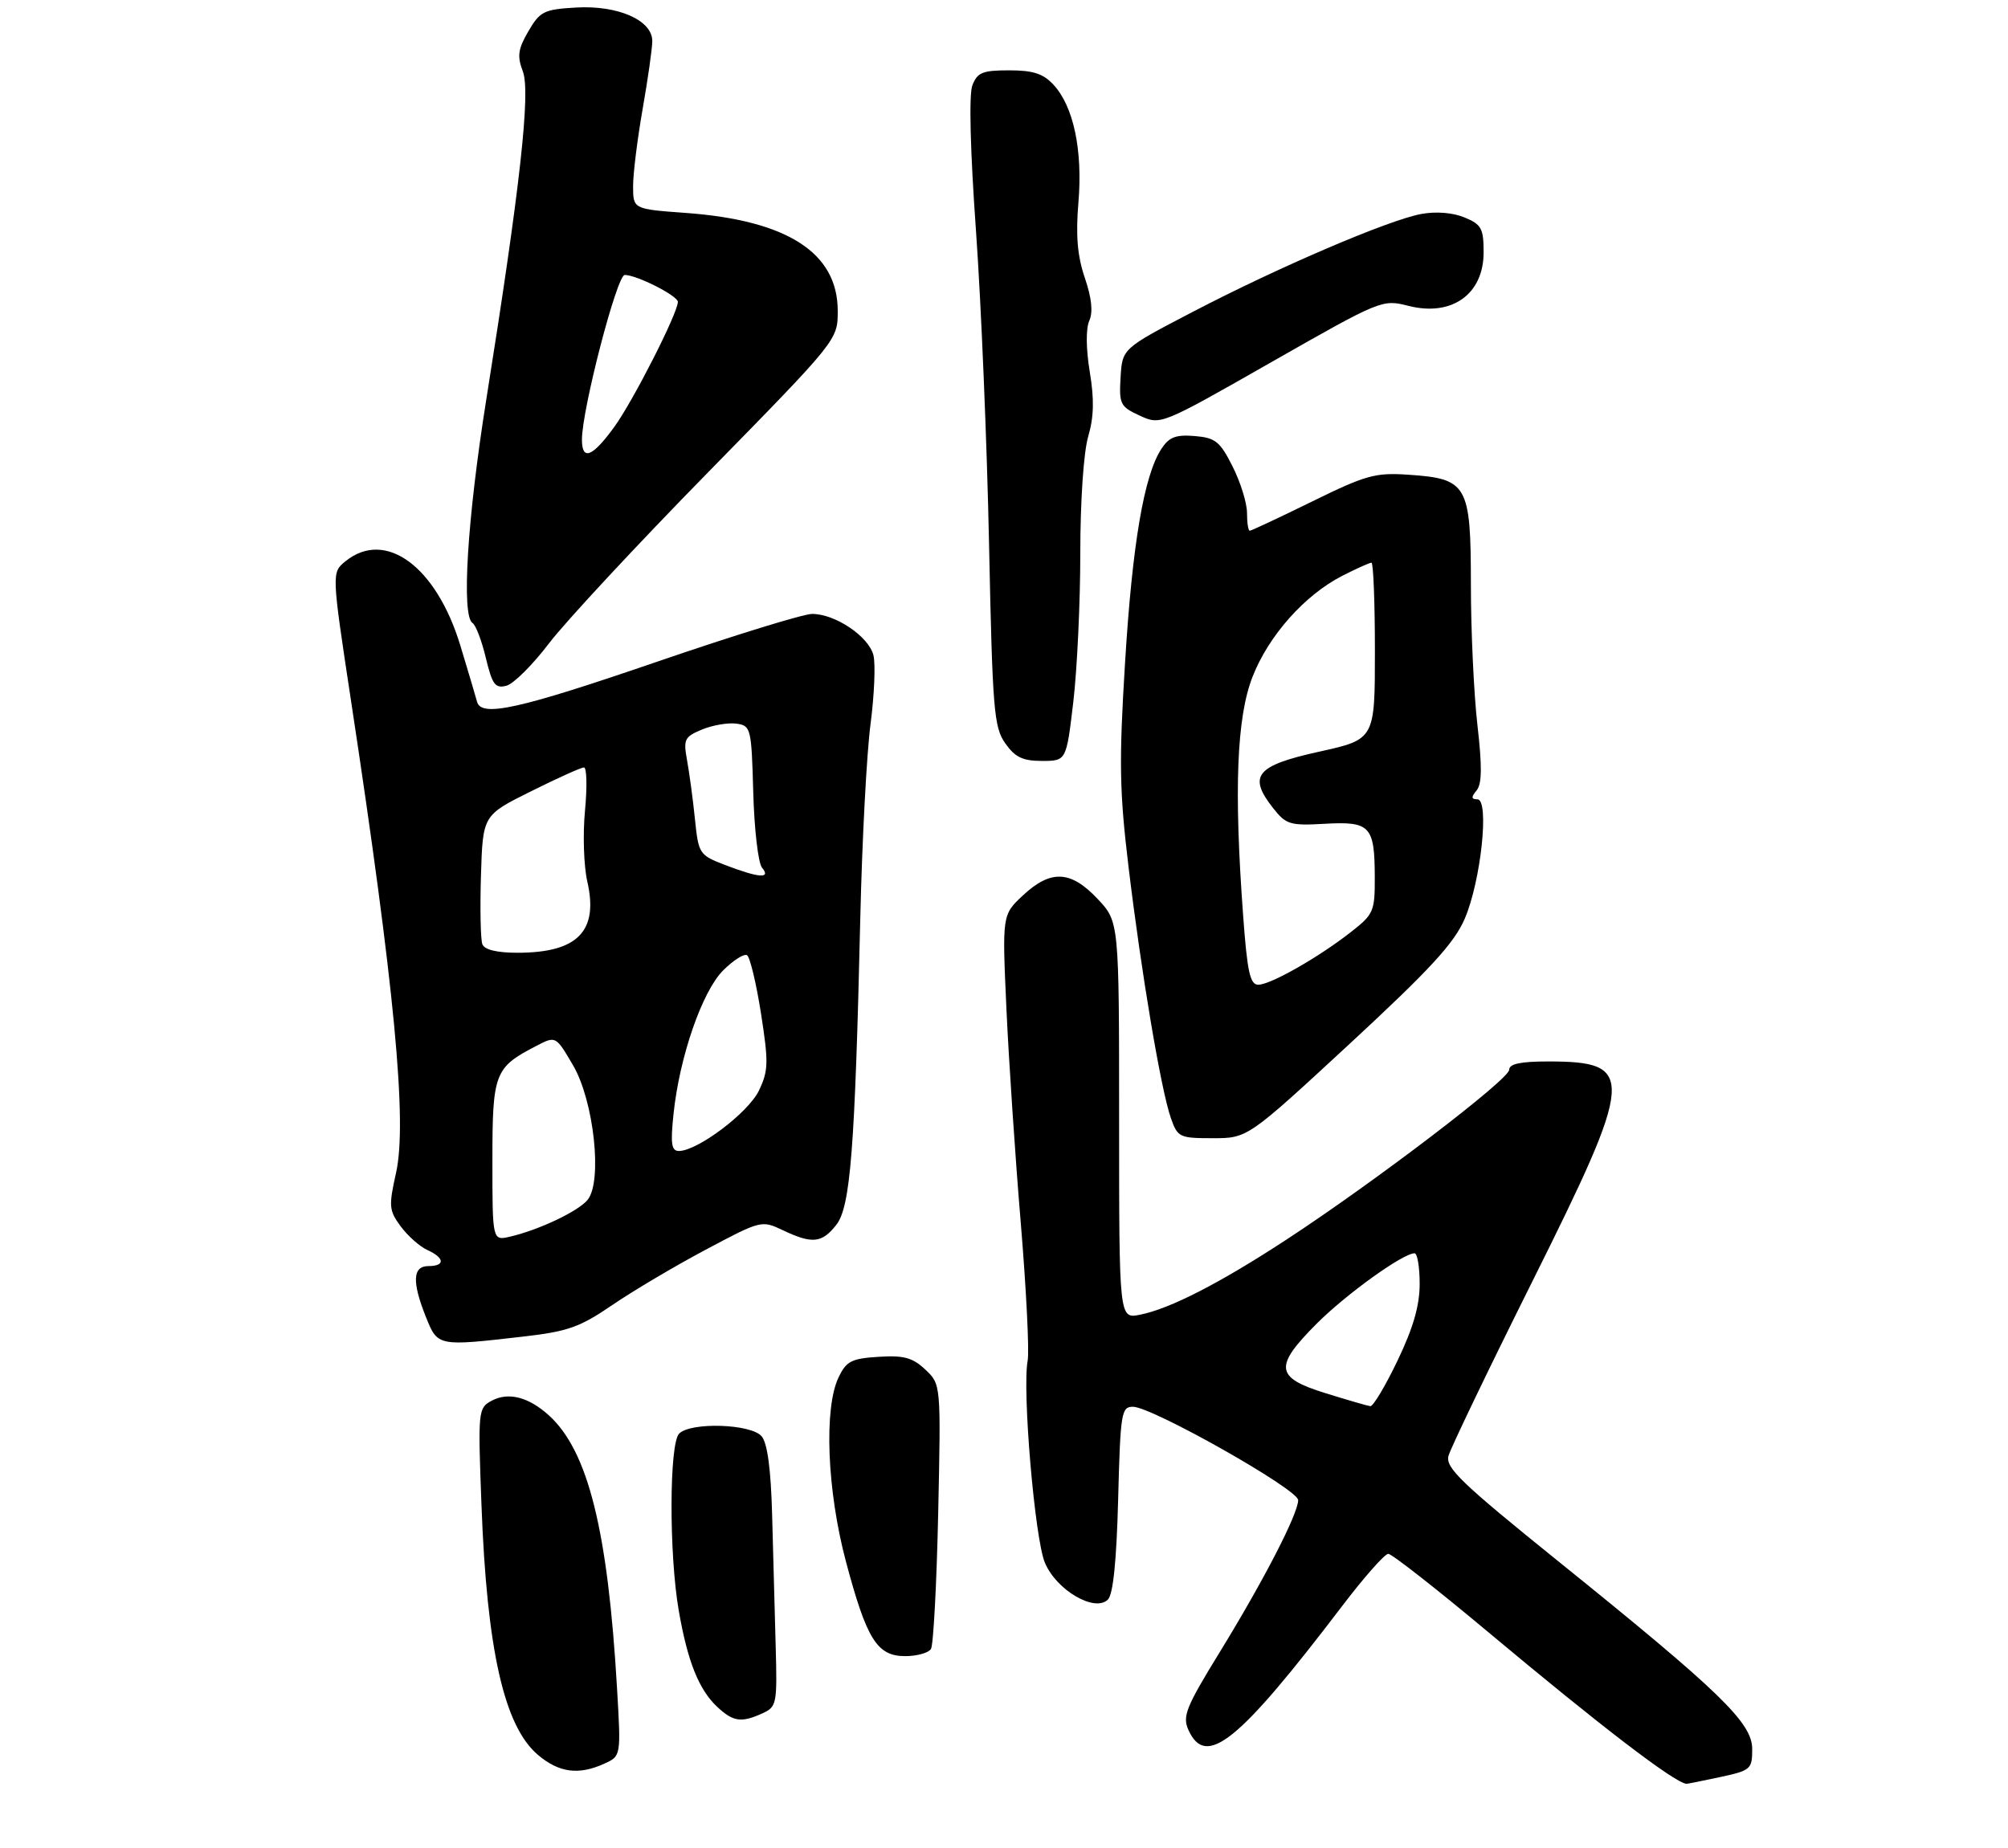 <?xml version="1.0" encoding="UTF-8" standalone="no"?>
<!DOCTYPE svg PUBLIC "-//W3C//DTD SVG 1.1//EN" "http://www.w3.org/Graphics/SVG/1.1/DTD/svg11.dtd" >
<svg xmlns="http://www.w3.org/2000/svg" xmlns:xlink="http://www.w3.org/1999/xlink" version="1.1" viewBox="0 0 314 289">
 <g >
 <path fill="currentColor"
d=" M 268.95 277.92 C 273.78 276.88 274.00 276.69 274.00 273.53 C 274.00 269.42 269.07 264.64 243.68 244.17 C 228.47 231.90 226.00 229.53 226.51 227.67 C 226.84 226.48 232.71 214.25 239.57 200.50 C 255.67 168.22 255.83 166.00 242.07 166.00 C 237.75 166.00 236.00 166.38 236.00 167.30 C 236.00 168.79 215.02 184.79 201.26 193.80 C 190.72 200.70 182.95 204.68 178.25 205.61 C 175.00 206.25 175.00 206.25 175.00 175.20 C 175.00 144.14 175.00 144.14 171.63 140.57 C 167.43 136.11 164.31 135.97 159.96 140.03 C 156.71 143.07 156.71 143.07 157.38 157.78 C 157.75 165.88 158.76 180.98 159.63 191.34 C 160.49 201.70 160.97 211.35 160.70 212.79 C 159.83 217.33 161.81 240.62 163.39 244.38 C 165.18 248.68 171.20 252.20 173.25 250.15 C 174.07 249.33 174.60 244.10 174.85 234.46 C 175.20 220.94 175.35 220.00 177.16 220.00 C 180.13 220.00 203.00 232.92 203.00 234.60 C 203.00 236.73 197.65 247.10 190.77 258.32 C 185.43 267.01 184.87 268.41 185.85 270.57 C 188.58 276.57 193.65 272.48 209.83 251.23 C 213.27 246.70 216.54 243.00 217.09 243.00 C 217.64 243.00 224.71 248.54 232.79 255.30 C 250.40 270.03 261.67 278.66 263.70 278.97 C 263.81 278.99 266.17 278.51 268.95 277.92 Z  M 94.51 275.81 C 97.11 274.63 97.11 274.63 96.49 264.06 C 95.05 239.30 91.96 226.94 85.85 221.36 C 82.66 218.47 79.51 217.66 76.90 219.05 C 74.77 220.19 74.73 220.55 75.29 235.36 C 76.14 258.07 78.84 270.01 84.15 274.47 C 87.44 277.24 90.51 277.64 94.51 275.81 Z  M 119.24 267.94 C 121.47 266.92 121.55 266.49 121.29 257.19 C 121.14 251.86 120.89 242.72 120.74 236.88 C 120.55 229.79 120.01 225.72 119.11 224.63 C 117.48 222.67 108.04 222.36 106.20 224.20 C 104.64 225.76 104.61 243.07 106.14 251.88 C 107.53 259.87 109.29 264.26 112.18 266.96 C 114.67 269.27 115.92 269.45 119.24 267.94 Z  M 145.58 257.88 C 145.96 257.26 146.47 247.69 146.71 236.62 C 147.14 216.48 147.14 216.48 144.69 214.18 C 142.70 212.31 141.34 211.94 137.38 212.19 C 133.12 212.46 132.34 212.87 131.12 215.43 C 128.82 220.25 129.33 233.10 132.27 244.16 C 135.53 256.41 137.15 259.00 141.56 259.00 C 143.39 259.00 145.19 258.49 145.58 257.88 Z  M 81.69 209.04 C 88.80 208.23 90.64 207.58 95.75 204.09 C 98.99 201.88 105.55 197.99 110.35 195.44 C 119.00 190.84 119.09 190.81 122.43 192.40 C 127.01 194.57 128.52 194.42 130.77 191.56 C 132.99 188.74 133.69 179.78 134.53 143.50 C 134.81 131.40 135.53 117.78 136.13 113.24 C 136.72 108.69 136.93 103.84 136.58 102.46 C 135.84 99.53 130.61 96.01 127.00 96.01 C 125.62 96.01 114.68 99.39 102.68 103.51 C 81.17 110.89 75.26 112.21 74.60 109.75 C 74.42 109.06 73.25 105.12 72.00 101.00 C 68.24 88.57 60.28 82.72 54.03 87.77 C 51.85 89.54 51.85 89.54 54.88 109.52 C 61.69 154.30 63.71 175.47 61.93 183.43 C 60.77 188.63 60.82 189.29 62.66 191.79 C 63.76 193.28 65.63 194.94 66.83 195.49 C 69.55 196.72 69.63 198.00 67.00 198.00 C 64.52 198.00 64.40 200.46 66.61 205.98 C 68.44 210.56 68.46 210.56 81.69 209.04 Z  M 211.03 163.26 C 223.68 151.55 227.39 147.52 229.05 143.67 C 231.59 137.76 232.94 125.00 231.02 125.00 C 230.06 125.00 230.03 124.67 230.90 123.62 C 231.74 122.60 231.78 119.89 231.03 113.37 C 230.47 108.49 230.01 98.61 230.01 91.40 C 230.00 75.78 229.48 74.86 220.21 74.24 C 215.06 73.89 213.58 74.30 205.18 78.43 C 200.06 80.94 195.67 83.00 195.43 83.00 C 195.19 83.00 195.00 81.75 195.00 80.21 C 195.00 78.68 193.99 75.42 192.75 72.96 C 190.77 69.03 190.06 68.46 186.81 68.19 C 183.86 67.95 182.82 68.35 181.61 70.20 C 178.89 74.34 177.06 85.15 175.93 103.62 C 174.97 119.16 175.05 123.71 176.48 135.62 C 178.47 152.17 181.54 170.39 183.08 174.81 C 184.15 177.87 184.42 178.00 189.64 178.00 C 195.09 178.00 195.09 178.00 211.03 163.26 Z  M 167.84 109.75 C 168.44 104.66 168.93 94.20 168.93 86.50 C 168.93 78.39 169.45 70.73 170.16 68.29 C 171.06 65.22 171.13 62.46 170.41 58.14 C 169.82 54.55 169.79 51.40 170.33 50.18 C 170.94 48.81 170.72 46.62 169.64 43.46 C 168.48 40.04 168.20 36.85 168.64 31.64 C 169.32 23.46 167.87 16.63 164.74 13.25 C 163.13 11.51 161.55 11.00 157.80 11.00 C 153.63 11.00 152.83 11.33 152.05 13.36 C 151.50 14.81 151.72 23.52 152.62 36.11 C 153.42 47.32 154.34 69.32 154.66 85.00 C 155.20 111.04 155.42 113.74 157.20 116.25 C 158.73 118.43 159.93 119.00 162.94 119.00 C 166.75 119.00 166.75 119.00 167.84 109.75 Z  M 85.86 100.60 C 88.41 97.25 99.61 85.20 110.75 73.84 C 131.00 53.17 131.00 53.17 131.00 48.62 C 131.00 39.54 123.14 34.46 107.25 33.30 C 99.00 32.70 99.00 32.70 99.00 29.10 C 99.00 27.12 99.68 21.68 100.50 17.00 C 101.32 12.32 102.00 7.56 102.00 6.41 C 102.00 3.15 96.60 0.79 90.05 1.18 C 85.06 1.47 84.44 1.78 82.63 4.88 C 81.00 7.68 80.85 8.77 81.76 11.17 C 82.99 14.43 81.33 29.33 76.04 62.50 C 73.06 81.20 72.13 96.35 73.90 97.44 C 74.39 97.74 75.33 100.19 75.97 102.88 C 76.98 107.08 77.44 107.70 79.19 107.24 C 80.31 106.95 83.31 103.96 85.86 100.60 Z  M 220.23 47.83 C 227.03 49.56 232.00 46.02 232.00 39.47 C 232.00 35.72 231.66 35.10 229.02 34.01 C 227.20 33.25 224.56 33.04 222.27 33.46 C 217.17 34.39 199.92 41.78 186.50 48.78 C 175.50 54.51 175.50 54.51 175.23 59.01 C 174.98 63.21 175.18 63.60 178.23 65.00 C 181.50 66.50 181.50 66.50 198.80 56.64 C 215.94 46.88 216.15 46.79 220.23 47.83 Z  M 207.25 217.87 C 199.38 215.43 199.18 213.73 205.93 206.97 C 210.55 202.36 219.39 196.00 221.20 196.00 C 221.64 196.00 222.00 198.15 222.00 200.78 C 222.00 204.17 221.00 207.65 218.54 212.78 C 216.64 216.75 214.72 219.96 214.29 219.91 C 213.86 219.86 210.69 218.94 207.25 217.87 Z  M 77.00 181.52 C 77.00 167.79 77.32 166.95 83.90 163.55 C 86.91 161.99 86.91 161.99 89.61 166.60 C 92.88 172.18 94.24 184.79 91.88 187.65 C 90.41 189.44 84.27 192.35 79.75 193.40 C 77.00 194.04 77.00 194.04 77.00 181.52 Z  M 105.32 174.23 C 106.25 165.29 109.79 155.06 113.08 151.76 C 114.67 150.17 116.36 149.10 116.82 149.39 C 117.28 149.68 118.26 153.77 119.00 158.49 C 120.20 166.18 120.16 167.44 118.68 170.55 C 117.03 174.00 109.08 180.00 106.16 180.00 C 105.00 180.00 104.83 178.88 105.32 174.23 Z  M 75.43 147.67 C 75.15 146.95 75.05 142.11 75.21 136.92 C 75.50 127.50 75.50 127.50 83.00 123.77 C 87.12 121.71 90.86 120.03 91.31 120.02 C 91.76 120.01 91.83 123.04 91.48 126.75 C 91.12 130.46 91.29 135.47 91.84 137.87 C 93.62 145.64 90.32 149.00 80.92 149.00 C 77.71 149.00 75.76 148.53 75.43 147.67 Z  M 113.37 135.27 C 109.35 133.72 109.23 133.54 108.67 128.09 C 108.36 125.01 107.80 120.89 107.44 118.91 C 106.84 115.61 107.03 115.23 109.80 114.08 C 111.46 113.40 113.87 112.99 115.16 113.17 C 117.42 113.49 117.51 113.85 117.79 123.94 C 117.95 129.69 118.56 134.97 119.16 135.69 C 120.62 137.46 118.70 137.31 113.37 135.27 Z  M 194.40 143.25 C 192.94 123.51 193.38 112.18 195.87 105.83 C 198.39 99.39 204.03 93.05 209.92 90.04 C 212.12 88.92 214.16 88.00 214.46 88.00 C 214.76 88.00 215.00 94.22 215.00 101.81 C 215.00 115.63 215.00 115.63 206.25 117.56 C 196.39 119.74 195.11 121.33 199.09 126.39 C 201.11 128.95 201.73 129.14 207.17 128.83 C 214.27 128.43 214.96 129.17 214.98 137.17 C 215.00 142.53 214.80 142.99 211.25 145.76 C 206.15 149.75 198.67 154.00 196.76 154.00 C 195.48 154.00 195.04 152.00 194.40 143.25 Z  M 91.00 68.75 C 91.00 64.04 96.47 43.00 97.69 43.00 C 99.58 43.00 106.00 46.26 106.00 47.21 C 106.00 48.95 99.03 62.66 96.07 66.75 C 92.64 71.48 91.00 72.13 91.00 68.75 Z "/>
</g>
</svg>